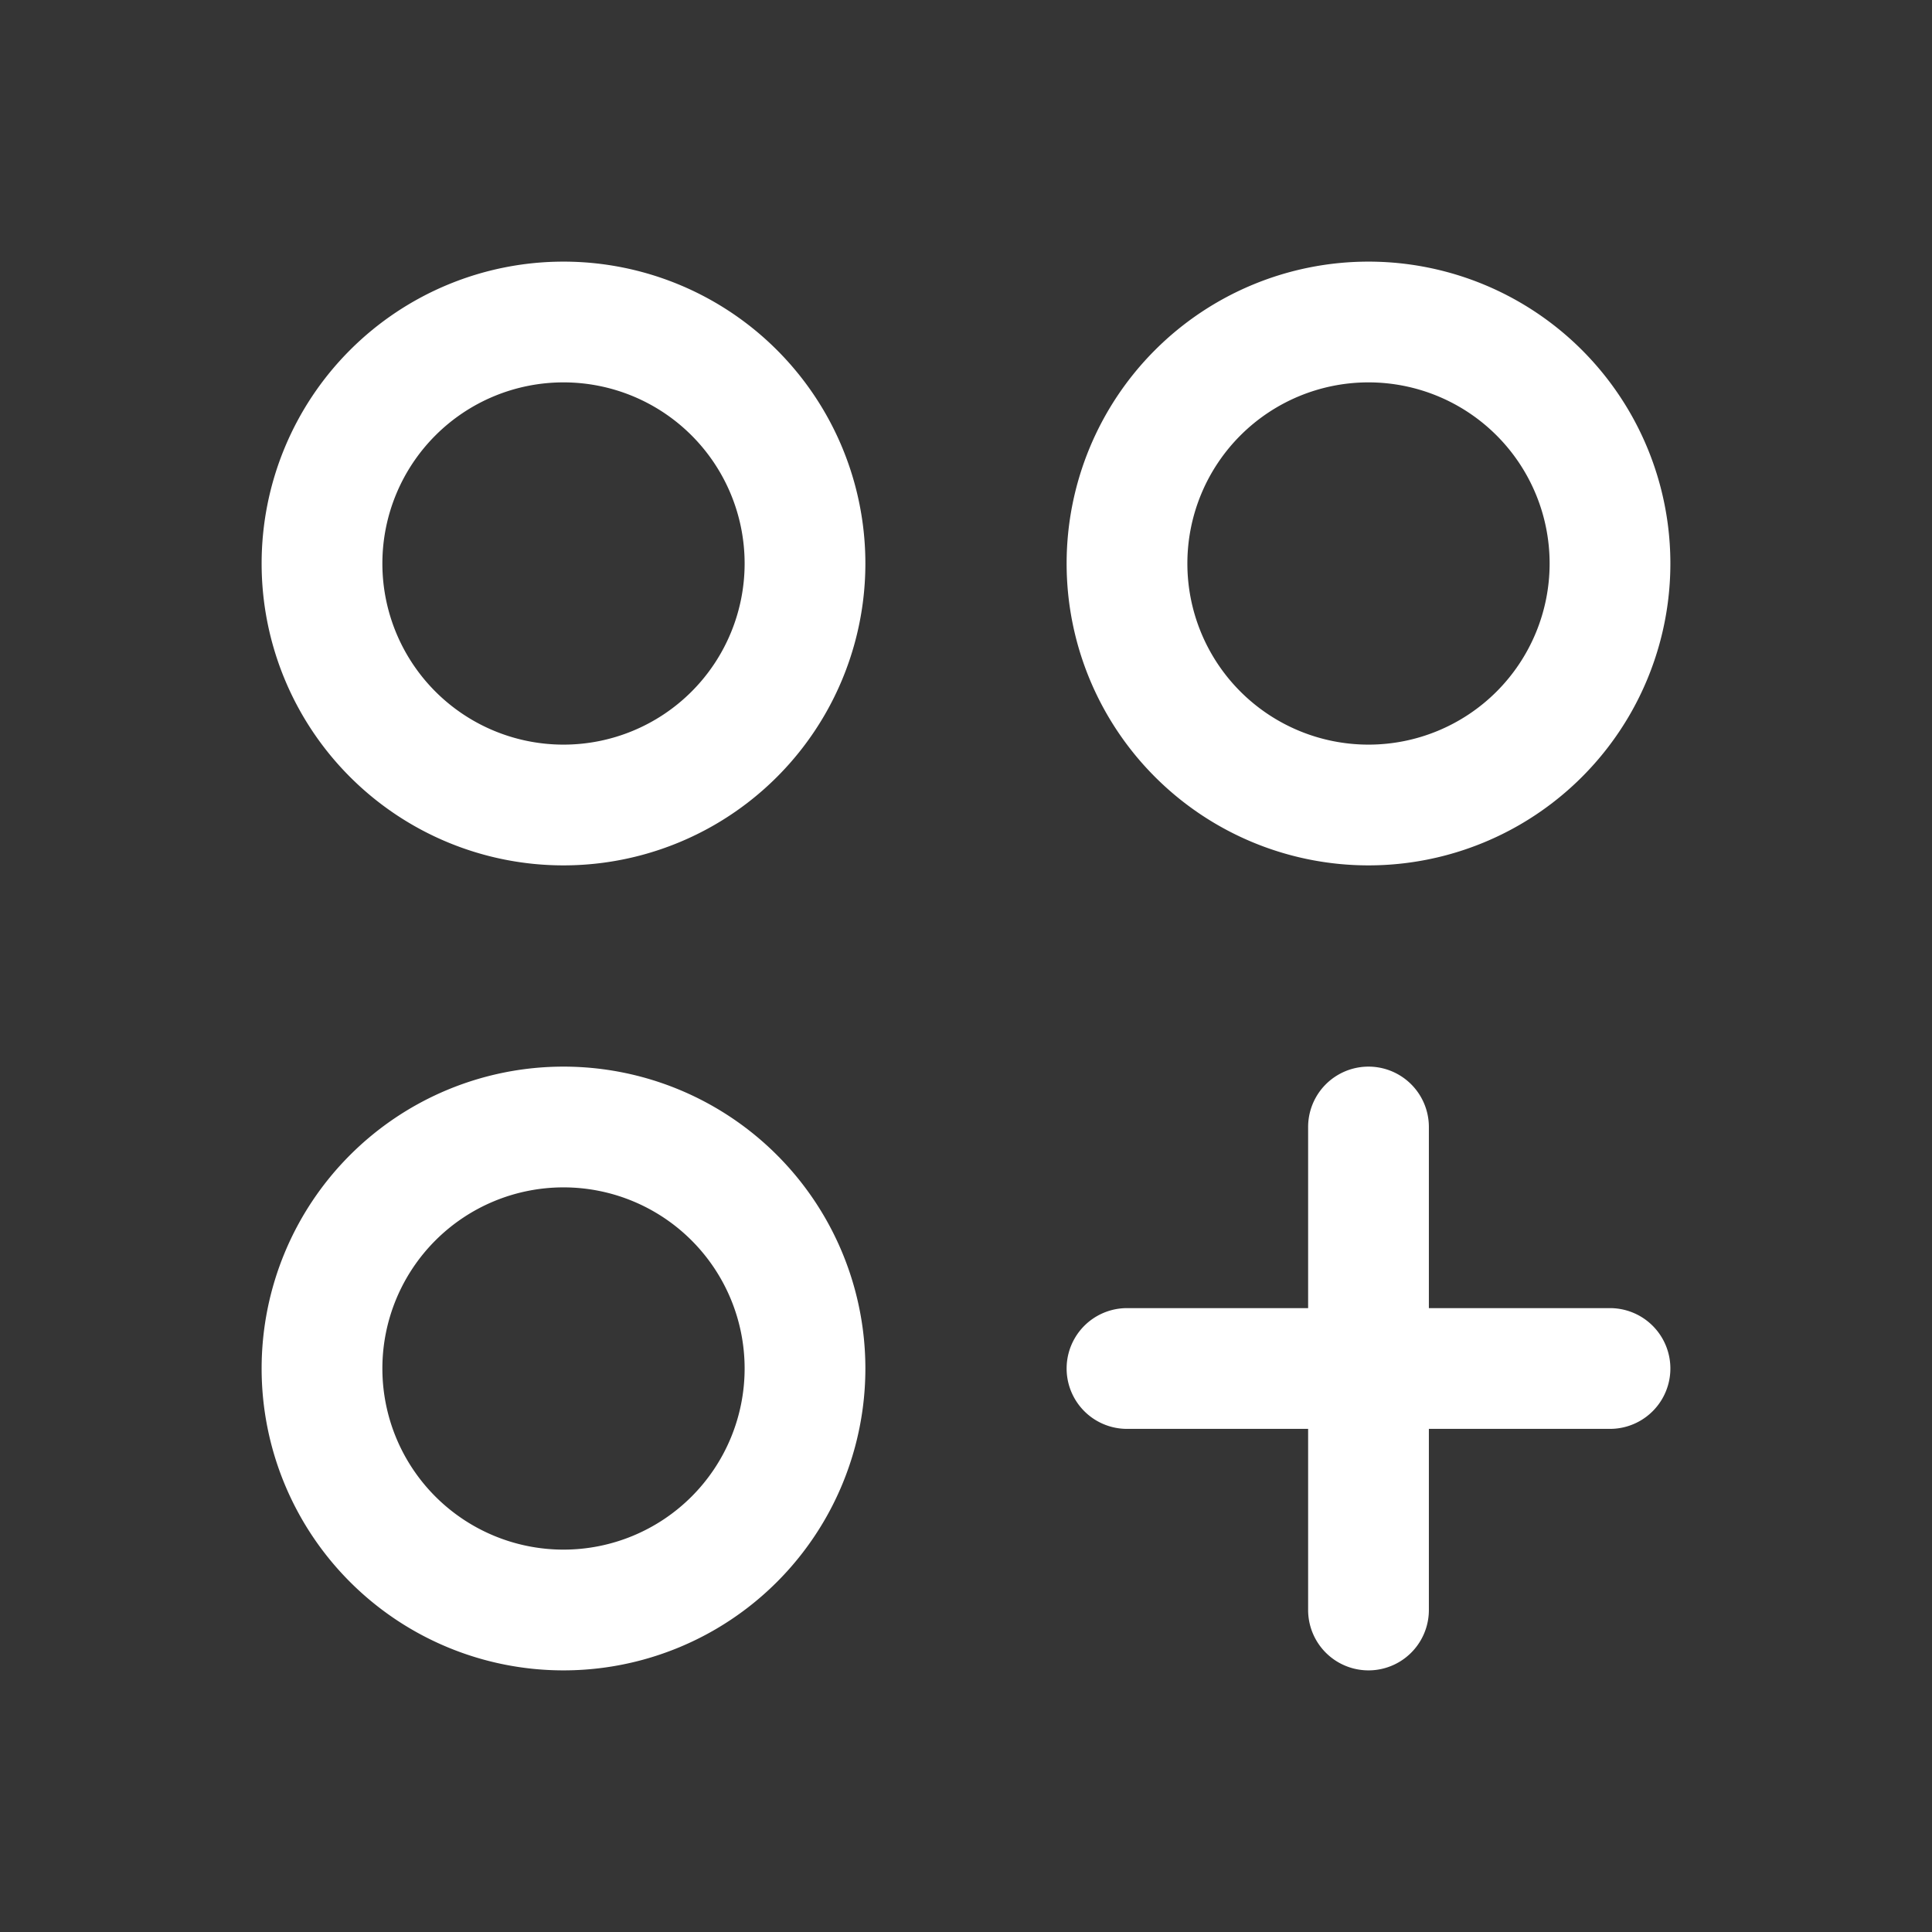 <svg xmlns="http://www.w3.org/2000/svg" width="24" height="24" fill="none"><rect width="100%" height="100%" fill="#333333" stroke="none"/><path fill="#fff" fill-opacity=".01" d="M24 0v24H0V0z"/><path fill="#FFFFFF" d="M14 16.25a.75.75 0 0 0 0 1.5zm6 1.5a.75.75 0 0 0 0-1.5zM17.75 14a.75.75 0 0 0-1.5 0zm-1.5 6a.75.75 0 0 0 1.5 0zm-7-13A2.25 2.25 0 0 1 7 9.25v1.5A3.75 3.75 0 0 0 10.75 7zM7 9.25A2.25 2.25 0 0 1 4.75 7h-1.5A3.75 3.75 0 0 0 7 10.75zM4.75 7A2.25 2.25 0 0 1 7 4.75v-1.5A3.75 3.75 0 0 0 3.25 7zM7 4.75A2.25 2.25 0 0 1 9.25 7h1.5A3.75 3.75 0 0 0 7 3.25zM9.25 17A2.25 2.25 0 0 1 7 19.25v1.5A3.75 3.75 0 0 0 10.75 17zM7 19.25A2.25 2.25 0 0 1 4.75 17h-1.5A3.75 3.75 0 0 0 7 20.75zM4.75 17A2.25 2.25 0 0 1 7 14.75v-1.5A3.75 3.75 0 0 0 3.25 17zM7 14.75A2.25 2.25 0 0 1 9.25 17h1.5A3.75 3.75 0 0 0 7 13.25zM19.25 7A2.25 2.25 0 0 1 17 9.25v1.5A3.75 3.75 0 0 0 20.75 7zM17 9.25A2.25 2.25 0 0 1 14.75 7h-1.5A3.75 3.75 0 0 0 17 10.75zM14.75 7A2.25 2.25 0 0 1 17 4.75v-1.5A3.75 3.75 0 0 0 13.25 7zM17 4.75A2.25 2.25 0 0 1 19.25 7h1.5A3.75 3.75 0 0 0 17 3.25zm-3 13h6v-1.5h-6zM16.25 14v6h1.5v-6z"/></svg>